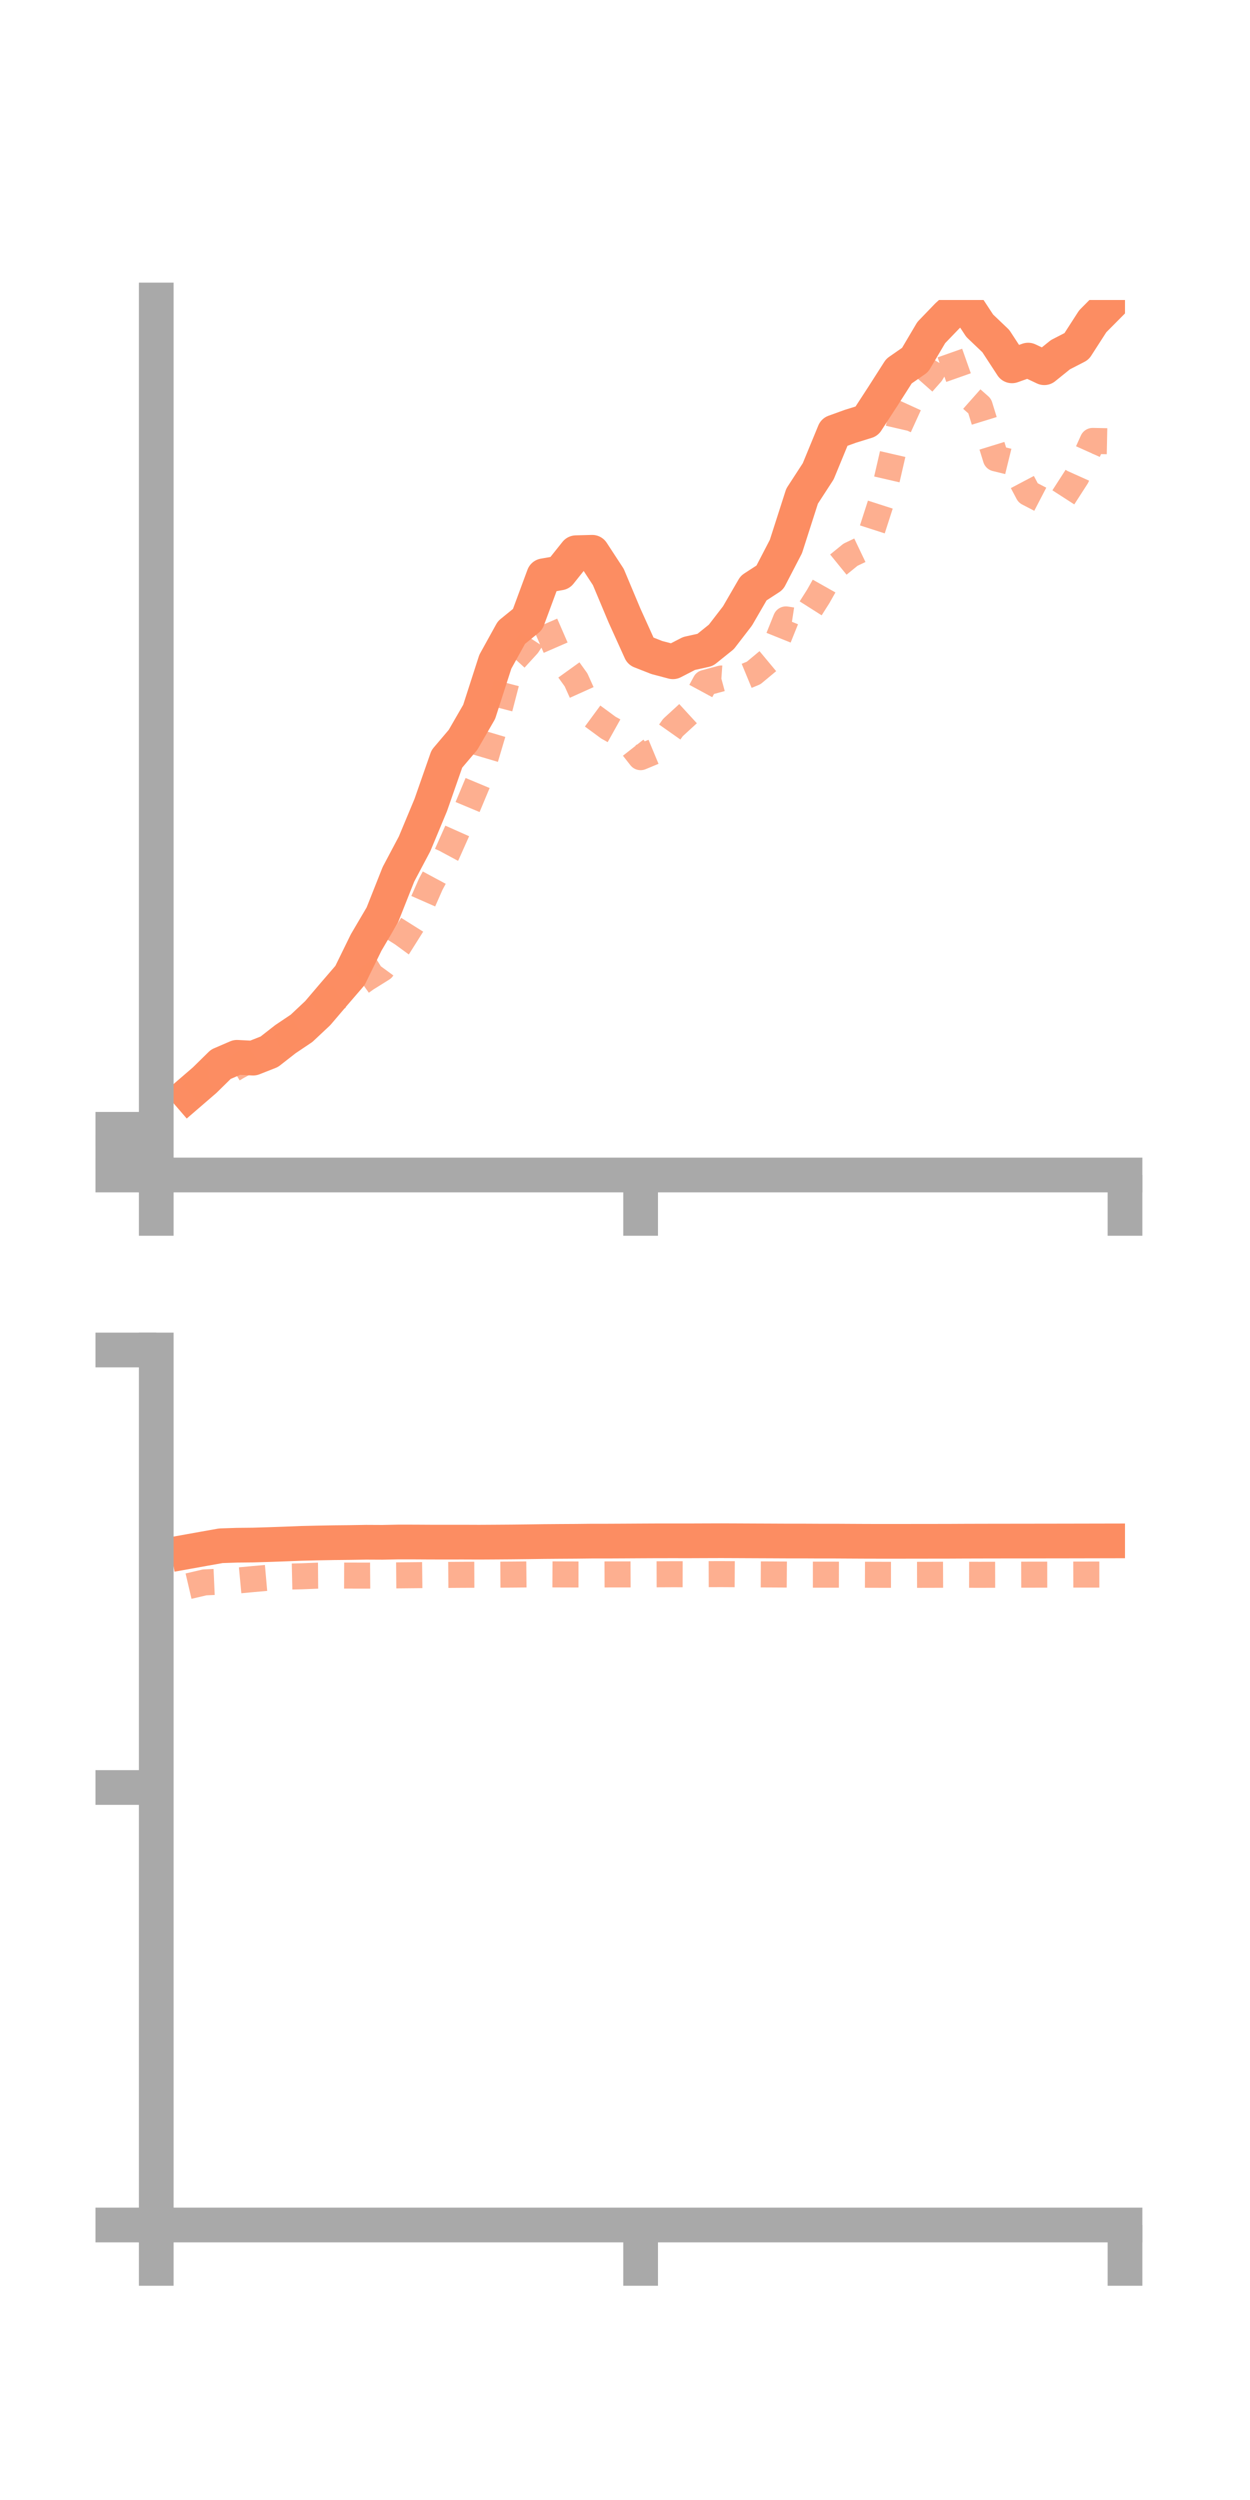<?xml version="1.0" encoding="utf-8" standalone="no"?>
<!DOCTYPE svg PUBLIC "-//W3C//DTD SVG 1.1//EN"
  "http://www.w3.org/Graphics/SVG/1.1/DTD/svg11.dtd">
<!-- Created with matplotlib (https://matplotlib.org/) -->
<svg height="144pt" version="1.1" viewBox="0 0 72 144" width="72pt" xmlns="http://www.w3.org/2000/svg" xmlns:xlink="http://www.w3.org/1999/xlink">
 <defs>
  <style type="text/css">*{stroke-linecap:butt;stroke-linejoin:round;}</style>
 </defs>
 <g id="figure_1">
  <g id="patch_1">
   <path d="M 0 144 
L 72 144 
L 72 0 
L 0 0 
z
" style="fill:none;"/>
  </g>
  <g id="axes_1">
   <g id="patch_2">
    <path d="M 9 67.68 
L 64.8 67.68 
L 64.8 17.28 
L 9 17.28 
z
" style="fill:none;"/>
   </g>
   <g id="matplotlib.axis_1">
    <g id="xtick_1">
     <g id="line2d_1">
      <defs>
       <path d="M 0 0 
L 0 3.5 
" id="m6594947b5d" style="stroke:#a9a9a9;stroke-width:2;"/>
      </defs>
      <g>
       <use style="fill:#a9a9a9;stroke:#a9a9a9;stroke-width:2;" x="9" xlink:href="#m6594947b5d" y="67.68"/>
      </g>
     </g>
    </g>
    <g id="xtick_2">
     <g id="line2d_2">
      <g>
       <use style="fill:#a9a9a9;stroke:#a9a9a9;stroke-width:2;" x="36.9" xlink:href="#m6594947b5d" y="67.68"/>
      </g>
     </g>
    </g>
    <g id="xtick_3">
     <g id="line2d_3">
      <g>
       <use style="fill:#a9a9a9;stroke:#a9a9a9;stroke-width:2;" x="64.8" xlink:href="#m6594947b5d" y="67.68"/>
      </g>
     </g>
    </g>
   </g>
   <g id="matplotlib.axis_2">
    <g id="ytick_1">
     <g id="line2d_4">
      <defs>
       <path d="M 0 0 
L -3.5 0 
" id="m563dafc2bc" style="stroke:#a9a9a9;stroke-width:2;"/>
      </defs>
      <g>
       <use style="fill:#a9a9a9;stroke:#a9a9a9;stroke-width:2;" x="9" xlink:href="#m563dafc2bc" y="67.68"/>
      </g>
     </g>
    </g>
    <g id="ytick_2">
     <g id="line2d_5">
      <g>
       <use style="fill:#a9a9a9;stroke:#a9a9a9;stroke-width:2;" x="9" xlink:href="#m563dafc2bc" y="66.364"/>
      </g>
     </g>
    </g>
    <g id="ytick_3">
     <g id="line2d_6">
      <g>
       <use style="fill:#a9a9a9;stroke:#a9a9a9;stroke-width:2;" x="9" xlink:href="#m563dafc2bc" y="65.048"/>
      </g>
     </g>
    </g>
   </g>
   <g id="line2d_7">
    <path clip-path="url(#p1cffdc441d)" d="M 10.86 63.018 
L 11.79 62.216 
L 12.72 61.302 
L 13.65 60.901 
L 14.58 60.949 
L 15.51 60.582 
L 16.44 59.856 
L 17.37 59.231 
L 18.3 58.358 
L 19.23 57.267 
L 20.16 56.187 
L 21.09 54.288 
L 22.02 52.706 
L 22.95 50.36 
L 23.88 48.605 
L 24.81 46.374 
L 25.74 43.712 
L 26.67 42.615 
L 27.6 41.003 
L 28.53 38.117 
L 29.46 36.434 
L 30.39 35.678 
L 31.32 33.164 
L 32.25 33.002 
L 33.18 31.836 
L 34.11 31.811 
L 35.04 33.235 
L 35.97 35.451 
L 36.9 37.507 
L 37.83 37.873 
L 38.76 38.119 
L 39.69 37.64 
L 40.62 37.433 
L 41.55 36.685 
L 42.48 35.478 
L 43.41 33.873 
L 44.34 33.269 
L 45.27 31.477 
L 46.2 28.579 
L 47.13 27.146 
L 48.06 24.888 
L 48.99 24.552 
L 49.92 24.264 
L 50.85 22.834 
L 51.78 21.378 
L 52.71 20.731 
L 53.64 19.157 
L 54.57 18.191 
L 55.5 17.346 
L 56.43 18.761 
L 57.36 19.648 
L 58.29 21.073 
L 59.22 20.742 
L 60.15 21.181 
L 61.08 20.431 
L 62.01 19.952 
L 62.94 18.508 
L 63.87 17.571 
" style="fill:none;stroke:#fc8d62;stroke-linecap:square;stroke-width:2;"/>
   </g>
   <g id="line2d_8">
    <path clip-path="url(#p1cffdc441d)" d="M 10.86 62.882 
L 11.79 62.038 
L 12.72 62.015 
L 13.65 61.449 
L 14.58 60.942 
L 15.51 60.237 
L 16.44 59.855 
L 17.37 59.28 
L 18.3 58.327 
L 19.23 57.572 
L 20.16 57.036 
L 21.09 56.371 
L 22.02 55.79 
L 22.95 54.521 
L 23.88 53.044 
L 24.81 50.931 
L 25.74 49.2 
L 26.67 47.113 
L 27.6 44.888 
L 28.53 41.751 
L 29.46 38.17 
L 30.39 37.152 
L 31.32 35.73 
L 32.25 37.869 
L 33.18 39.161 
L 34.11 41.226 
L 35.04 41.91 
L 35.97 42.429 
L 36.9 43.613 
L 37.83 43.226 
L 38.76 41.907 
L 39.69 41.054 
L 40.62 39.333 
L 41.55 39.082 
L 42.48 39.147 
L 43.41 38.763 
L 44.34 37.989 
L 45.27 35.678 
L 46.2 35.82 
L 47.13 34.355 
L 48.06 32.707 
L 48.99 31.951 
L 49.92 31.508 
L 50.85 28.623 
L 51.78 24.586 
L 52.71 22.548 
L 53.64 21.496 
L 54.57 19.932 
L 55.5 22.565 
L 56.43 23.389 
L 57.36 26.403 
L 58.29 26.631 
L 59.22 28.393 
L 60.15 28.876 
L 61.08 28.909 
L 62.01 27.466 
L 62.94 25.397 
L 63.87 25.416 
" style="fill:none;stroke:#fc8d62;stroke-dasharray:1.5,1.5;stroke-dashoffset:0;stroke-opacity:0.7;stroke-width:1.5;"/>
   </g>
   <g id="patch_3">
    <path d="M 9 67.68 
L 9 17.28 
" style="fill:none;stroke:#a9a9a9;stroke-linecap:square;stroke-linejoin:miter;stroke-width:2;"/>
   </g>
   <g id="patch_4">
    <path d="M 64.8 67.68 
L 64.8 17.28 
" style="fill:none;"/>
   </g>
   <g id="patch_5">
    <path d="M 9 67.68 
L 64.8 67.68 
" style="fill:none;stroke:#a9a9a9;stroke-linecap:square;stroke-linejoin:miter;stroke-width:2;"/>
   </g>
   <g id="patch_6">
    <path d="M 9 17.28 
L 64.8 17.28 
" style="fill:none;"/>
   </g>
  </g>
  <g id="axes_2">
   <g id="patch_7">
    <path d="M 9 128.16 
L 64.8 128.16 
L 64.8 77.76 
L 9 77.76 
z
" style="fill:none;"/>
   </g>
   <g id="matplotlib.axis_3">
    <g id="xtick_4">
     <g id="line2d_9">
      <g>
       <use style="fill:#a9a9a9;stroke:#a9a9a9;stroke-width:2;" x="9" xlink:href="#m6594947b5d" y="128.16"/>
      </g>
     </g>
    </g>
    <g id="xtick_5">
     <g id="line2d_10">
      <g>
       <use style="fill:#a9a9a9;stroke:#a9a9a9;stroke-width:2;" x="36.9" xlink:href="#m6594947b5d" y="128.16"/>
      </g>
     </g>
    </g>
    <g id="xtick_6">
     <g id="line2d_11">
      <g>
       <use style="fill:#a9a9a9;stroke:#a9a9a9;stroke-width:2;" x="64.8" xlink:href="#m6594947b5d" y="128.16"/>
      </g>
     </g>
    </g>
   </g>
   <g id="matplotlib.axis_4">
    <g id="ytick_4">
     <g id="line2d_12">
      <g>
       <use style="fill:#a9a9a9;stroke:#a9a9a9;stroke-width:2;" x="9" xlink:href="#m563dafc2bc" y="128.16"/>
      </g>
     </g>
    </g>
    <g id="ytick_5">
     <g id="line2d_13">
      <g>
       <use style="fill:#a9a9a9;stroke:#a9a9a9;stroke-width:2;" x="9" xlink:href="#m563dafc2bc" y="102.96"/>
      </g>
     </g>
    </g>
    <g id="ytick_6">
     <g id="line2d_14">
      <g>
       <use style="fill:#a9a9a9;stroke:#a9a9a9;stroke-width:2;" x="9" xlink:href="#m563dafc2bc" y="77.76"/>
      </g>
     </g>
    </g>
   </g>
   <g id="line2d_15">
    <path clip-path="url(#pedee542883)" d="M 10.86 89.368 
L 11.79 89.201 
L 12.72 89.036 
L 13.65 89.005 
L 14.58 88.995 
L 15.51 88.967 
L 16.44 88.934 
L 17.37 88.897 
L 18.3 88.876 
L 19.23 88.859 
L 20.16 88.849 
L 21.09 88.833 
L 22.02 88.838 
L 22.95 88.819 
L 23.88 88.82 
L 24.81 88.826 
L 25.74 88.827 
L 26.67 88.826 
L 27.6 88.83 
L 28.53 88.824 
L 29.46 88.817 
L 30.39 88.806 
L 31.32 88.793 
L 32.25 88.785 
L 33.18 88.779 
L 34.11 88.768 
L 35.04 88.768 
L 35.97 88.763 
L 36.9 88.757 
L 37.83 88.752 
L 38.76 88.751 
L 39.69 88.752 
L 40.62 88.748 
L 41.55 88.745 
L 42.48 88.749 
L 43.41 88.754 
L 44.34 88.758 
L 45.27 88.763 
L 46.2 88.763 
L 47.13 88.768 
L 48.06 88.768 
L 48.99 88.774 
L 49.92 88.779 
L 50.85 88.781 
L 51.78 88.781 
L 52.71 88.779 
L 53.64 88.778 
L 54.57 88.777 
L 55.5 88.772 
L 56.43 88.769 
L 57.36 88.767 
L 58.29 88.766 
L 59.22 88.765 
L 60.15 88.763 
L 61.08 88.762 
L 62.01 88.76 
L 62.94 88.758 
L 63.87 88.756 
" style="fill:none;stroke:#fc8d62;stroke-linecap:square;stroke-width:2;"/>
   </g>
   <g id="line2d_16">
    <path clip-path="url(#pedee542883)" d="M 10.86 91.362 
L 11.79 91.145 
L 12.72 91.104 
L 13.65 91.042 
L 14.58 90.955 
L 15.51 90.873 
L 16.44 90.816 
L 17.37 90.795 
L 18.3 90.758 
L 19.23 90.751 
L 20.16 90.754 
L 21.09 90.756 
L 22.02 90.749 
L 22.95 90.741 
L 23.88 90.731 
L 24.81 90.721 
L 25.74 90.716 
L 26.67 90.709 
L 27.6 90.705 
L 28.53 90.702 
L 29.46 90.696 
L 30.39 90.687 
L 31.32 90.682 
L 32.25 90.687 
L 33.18 90.69 
L 34.11 90.691 
L 35.04 90.687 
L 35.97 90.687 
L 36.9 90.683 
L 37.83 90.68 
L 38.76 90.675 
L 39.69 90.677 
L 40.62 90.672 
L 41.55 90.669 
L 42.48 90.675 
L 43.41 90.684 
L 44.34 90.688 
L 45.27 90.694 
L 46.2 90.701 
L 47.13 90.701 
L 48.06 90.701 
L 48.99 90.703 
L 49.92 90.706 
L 50.85 90.709 
L 51.78 90.709 
L 52.71 90.711 
L 53.64 90.709 
L 54.57 90.705 
L 55.5 90.707 
L 56.43 90.709 
L 57.36 90.707 
L 58.29 90.704 
L 59.22 90.701 
L 60.15 90.7 
L 61.08 90.699 
L 62.01 90.696 
L 62.94 90.695 
L 63.87 90.695 
" style="fill:none;stroke:#fc8d62;stroke-dasharray:1.5,1.5;stroke-dashoffset:0;stroke-opacity:0.7;stroke-width:1.5;"/>
   </g>
   <g id="patch_8">
    <path d="M 9 128.16 
L 9 77.76 
" style="fill:none;stroke:#a9a9a9;stroke-linecap:square;stroke-linejoin:miter;stroke-width:2;"/>
   </g>
   <g id="patch_9">
    <path d="M 64.8 128.16 
L 64.8 77.76 
" style="fill:none;"/>
   </g>
   <g id="patch_10">
    <path d="M 9 128.16 
L 64.8 128.16 
" style="fill:none;stroke:#a9a9a9;stroke-linecap:square;stroke-linejoin:miter;stroke-width:2;"/>
   </g>
   <g id="patch_11">
    <path d="M 9 77.76 
L 64.8 77.76 
" style="fill:none;"/>
   </g>
  </g>
 </g>
 <defs>
  <clipPath id="p1cffdc441d">
   <rect height="50.4" width="55.8" x="9" y="17.28"/>
  </clipPath>
  <clipPath id="pedee542883">
   <rect height="50.4" width="55.8" x="9" y="77.76"/>
  </clipPath>
 </defs>
</svg>
